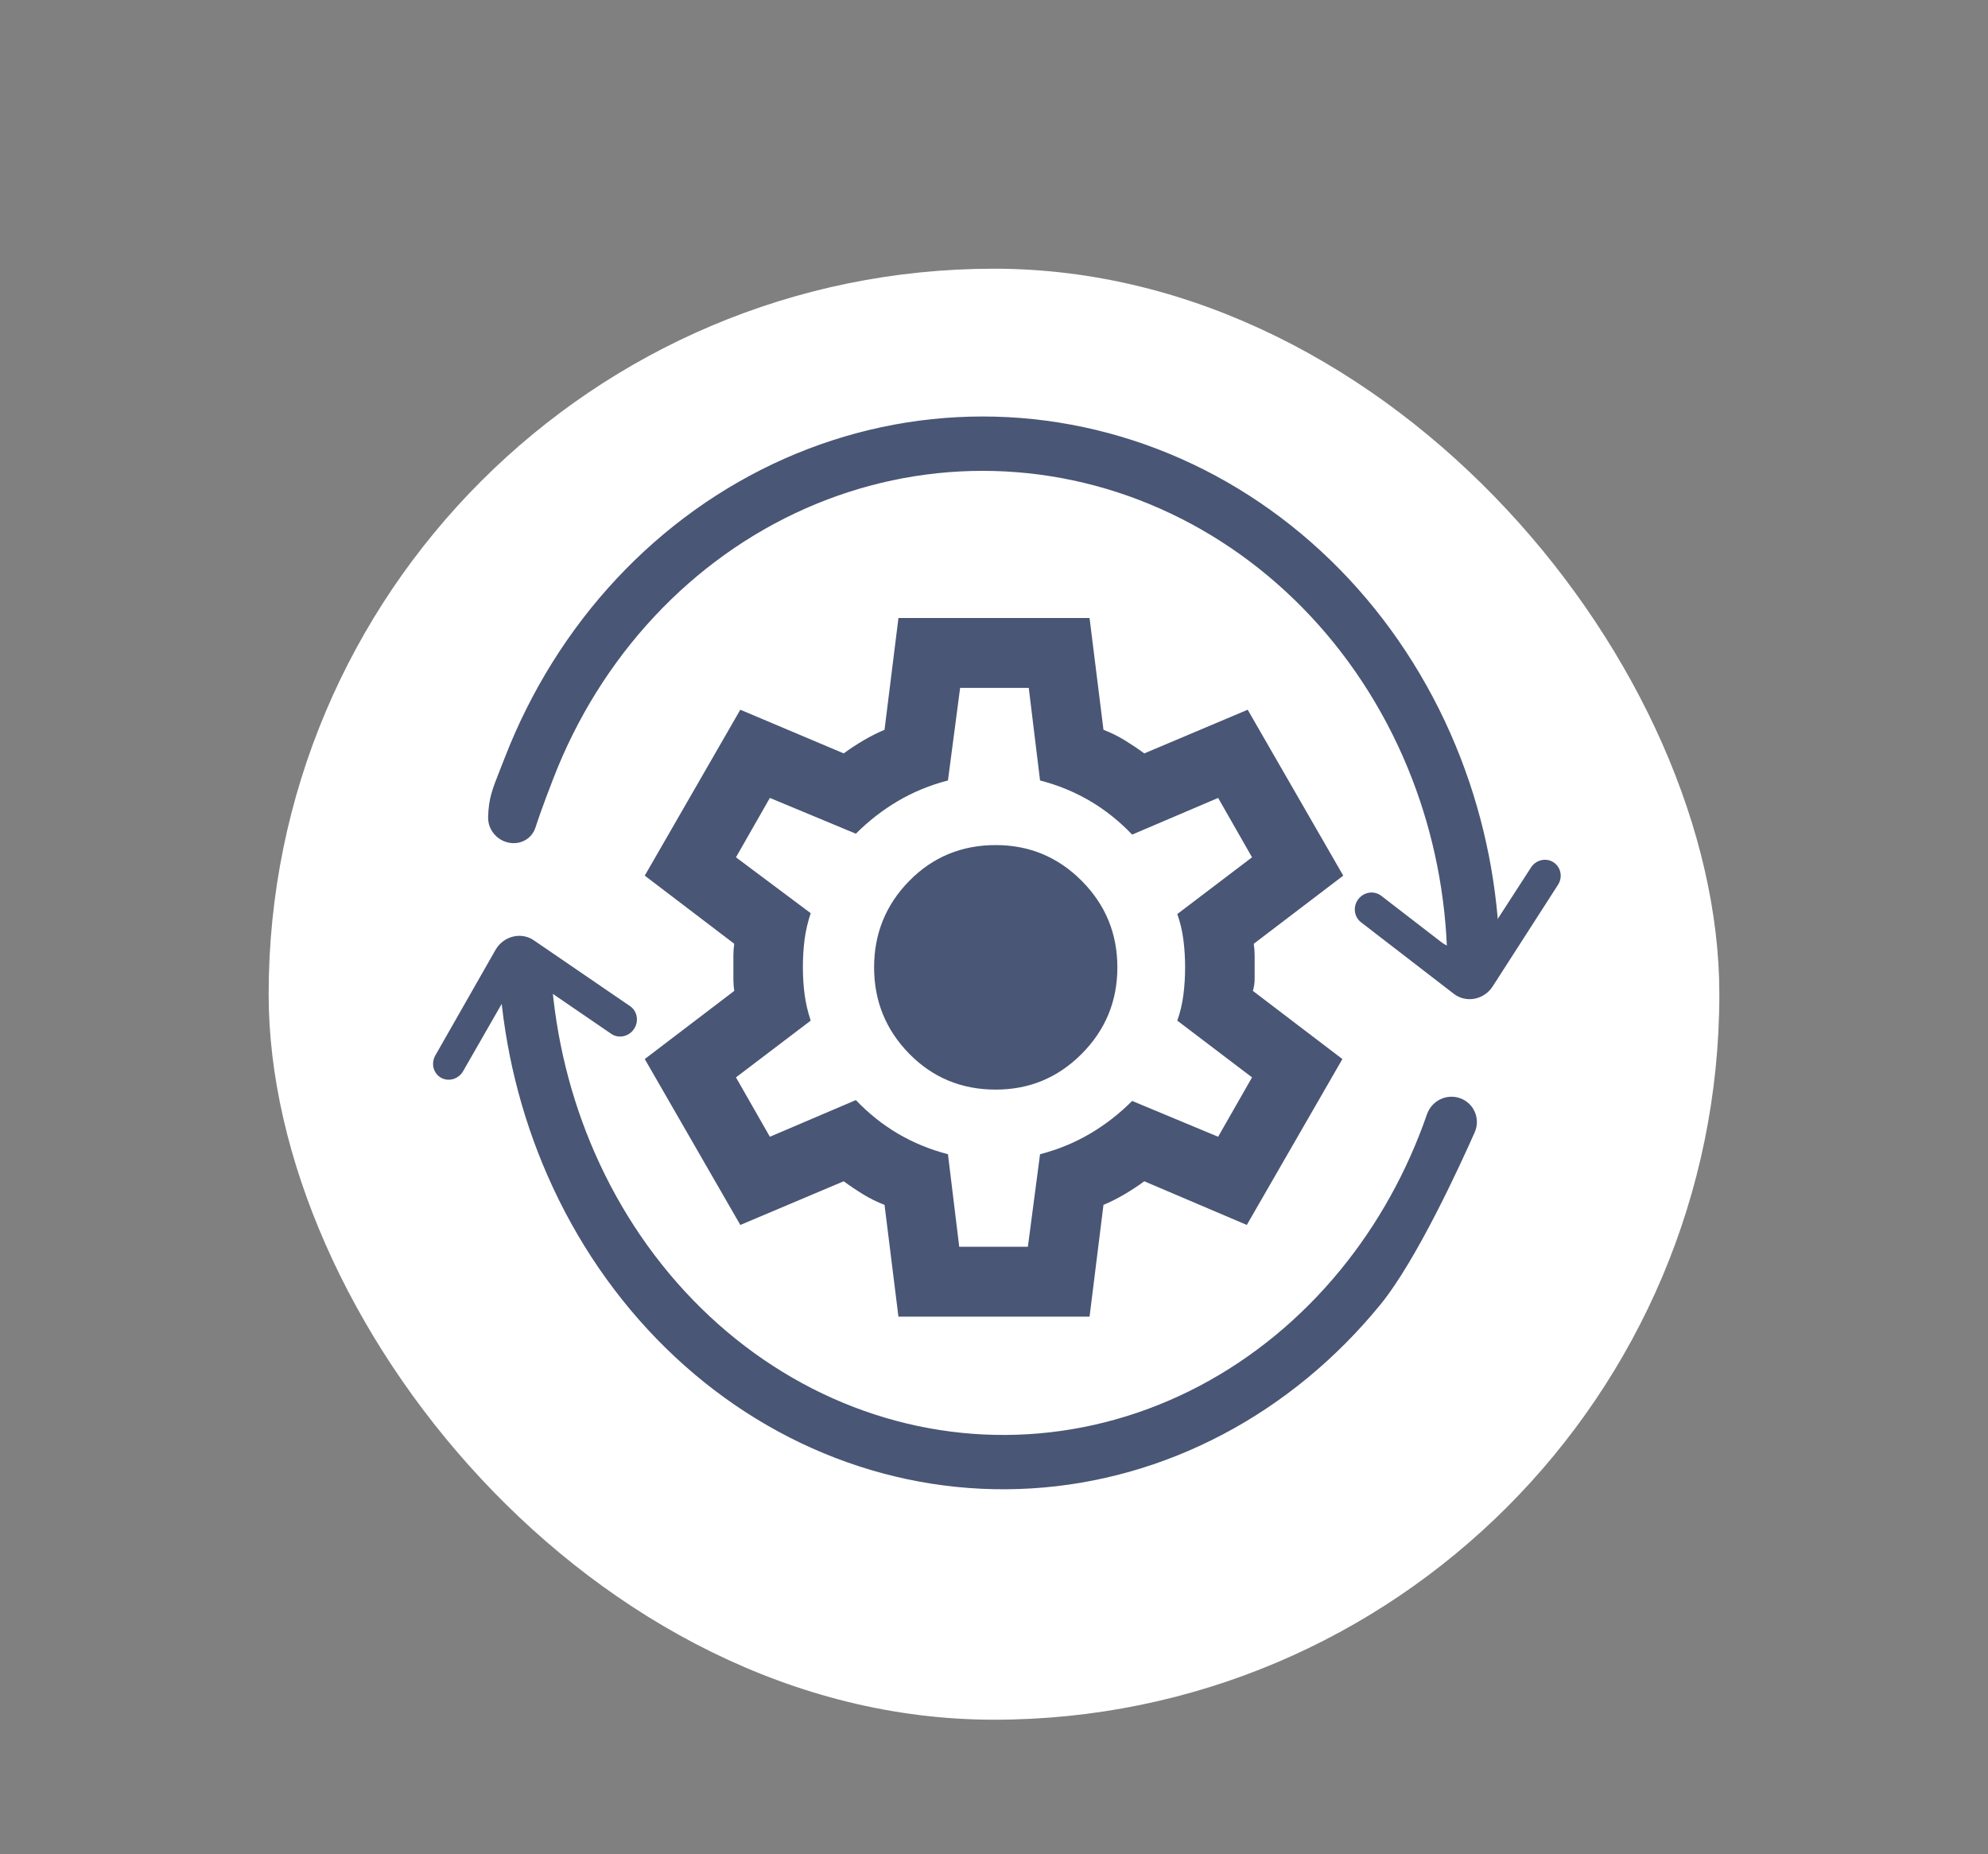 <svg width="74" height="69" viewBox="0 0 74 69" fill="none" xmlns="http://www.w3.org/2000/svg">
<rect x="0" y="0" width="74" height="69" fill="#808080" stroke="none"/>
<rect x="10" y="10" width="54" height="54" rx="27" fill="white"/>
<path d="M33.443 49L32.925 44.84C32.645 44.732 32.381 44.602 32.133 44.45C31.885 44.298 31.643 44.136 31.405 43.962L27.557 45.587L24 39.413L27.331 36.877C27.309 36.726 27.299 36.58 27.299 36.439V35.561C27.299 35.42 27.309 35.274 27.331 35.123L24 32.587L27.557 26.413L31.405 28.038C31.643 27.864 31.89 27.702 32.149 27.55C32.408 27.398 32.667 27.268 32.925 27.16L33.443 23H40.557L41.075 27.16C41.355 27.268 41.619 27.398 41.867 27.55C42.115 27.702 42.357 27.864 42.594 28.038L46.443 26.413L50 32.587L46.669 35.123C46.691 35.274 46.702 35.42 46.702 35.561V36.439C46.702 36.58 46.68 36.726 46.637 36.877L49.968 39.413L46.41 45.587L42.594 43.962C42.357 44.136 42.109 44.298 41.851 44.45C41.592 44.602 41.333 44.732 41.075 44.84L40.557 49H33.443ZM35.706 46.4H38.261L38.714 42.955C39.382 42.782 40.002 42.527 40.573 42.191C41.145 41.855 41.667 41.449 42.142 40.972L45.343 42.305L46.605 40.095L43.823 37.983C43.931 37.679 44.007 37.36 44.05 37.024C44.093 36.688 44.114 36.347 44.114 36C44.114 35.653 44.093 35.312 44.05 34.976C44.007 34.64 43.931 34.321 43.823 34.017L46.605 31.905L45.343 29.695L42.142 31.06C41.667 30.562 41.145 30.145 40.573 29.809C40.002 29.473 39.382 29.218 38.714 29.045L38.294 25.6H35.739L35.286 29.045C34.618 29.218 33.998 29.473 33.427 29.809C32.855 30.145 32.333 30.551 31.858 31.027L28.657 29.695L27.395 31.905L30.177 33.985C30.069 34.31 29.993 34.635 29.95 34.96C29.907 35.285 29.886 35.632 29.886 36C29.886 36.347 29.907 36.682 29.95 37.008C29.993 37.333 30.069 37.657 30.177 37.983L27.395 40.095L28.657 42.305L31.858 40.94C32.333 41.438 32.855 41.855 33.427 42.191C33.998 42.527 34.618 42.782 35.286 42.955L35.706 46.4ZM37.065 40.55C38.315 40.55 39.382 40.106 40.266 39.218C41.15 38.329 41.592 37.257 41.592 36C41.592 34.743 41.15 33.671 40.266 32.782C39.382 31.894 38.315 31.45 37.065 31.45C35.793 31.45 34.72 31.894 33.847 32.782C32.974 33.671 32.537 34.743 32.537 36C32.537 37.257 32.974 38.329 33.847 39.218C34.72 40.106 35.793 40.55 37.065 40.55Z" fill="#495675"/>
<path d="M18.419 30.41C18.412 30.649 18.53 30.868 18.718 31C18.88 31.113 19.08 31.154 19.263 31.113C19.452 31.07 19.623 30.938 19.693 30.723L19.694 30.721C19.767 30.496 19.917 30.033 20.365 28.877C21.248 26.594 22.542 24.52 24.173 22.775C25.803 21.029 27.738 19.646 29.866 18.702C31.994 17.758 34.275 17.273 36.577 17.273C38.879 17.273 41.159 17.758 43.287 18.702C45.415 19.646 47.35 21.029 48.981 22.775C50.611 24.52 51.906 26.594 52.789 28.877C53.616 31.014 54.067 33.296 54.121 35.607C54.131 36.003 54.451 36.329 54.855 36.329C55.255 36.329 55.586 36.003 55.577 35.596C55.522 33.093 55.034 30.621 54.138 28.305C53.184 25.84 51.786 23.599 50.022 21.71C48.258 19.822 46.163 18.323 43.856 17.3C41.548 16.277 39.075 15.75 36.577 15.75C34.078 15.75 31.605 16.277 29.298 17.3C26.991 18.323 24.896 19.822 23.132 21.71C21.368 23.599 19.969 25.84 19.016 28.305C18.951 28.473 18.892 28.622 18.839 28.755C18.555 29.473 18.439 29.765 18.419 30.41Z" fill="#495675" stroke="#495675" stroke-width="0.5"/>
<path d="M54.728 35.197C55.002 35.145 55.245 34.98 55.399 34.742L56.989 32.284C57.184 31.981 57.589 31.905 57.865 32.118C58.111 32.307 58.167 32.659 57.994 32.928L55.562 36.71C55.24 37.21 54.572 37.337 54.115 36.985L50.661 34.322C50.415 34.132 50.358 33.781 50.528 33.51C50.724 33.201 51.135 33.121 51.415 33.338L53.662 35.07C53.88 35.239 54.161 35.305 54.436 35.252L54.728 35.197Z" fill="#495675"/>
<path d="M54.665 42.037C54.827 41.67 54.648 41.252 54.282 41.112C53.903 40.966 53.484 41.173 53.353 41.551C52.606 43.706 51.503 45.691 50.099 47.408C48.598 49.245 46.782 50.738 44.757 51.804C42.731 52.87 40.534 53.488 38.292 53.624C36.05 53.76 33.804 53.41 31.684 52.595C29.563 51.78 27.608 50.515 25.931 48.871C24.254 47.227 22.888 45.236 21.912 43.011C20.997 40.925 20.442 38.672 20.274 36.367C20.245 35.978 19.914 35.676 19.517 35.7C19.124 35.724 18.815 36.064 18.844 36.464C19.023 38.959 19.622 41.399 20.614 43.658C21.667 46.06 23.143 48.212 24.958 49.991C26.772 51.77 28.89 53.142 31.192 54.026C33.493 54.911 35.932 55.291 38.369 55.143C40.806 54.996 43.191 54.324 45.39 53.167C47.588 52.01 49.555 50.392 51.18 48.404C51.855 47.579 52.593 46.284 53.224 45.058C53.859 43.827 54.395 42.646 54.665 42.037Z" fill="#495675" stroke="#495675" stroke-width="0.5"/>
<path d="M19.348 36.818C19.078 36.886 18.845 37.065 18.703 37.311L17.238 39.865C17.058 40.178 16.66 40.278 16.374 40.082C16.119 39.908 16.045 39.558 16.205 39.278L18.443 35.353C18.738 34.836 19.396 34.669 19.869 34.993L23.453 37.444C23.709 37.619 23.784 37.969 23.627 38.25C23.448 38.569 23.044 38.674 22.753 38.475L20.42 36.879C20.194 36.724 19.911 36.675 19.64 36.744L19.348 36.818Z" fill="#495675"/>
</svg>
